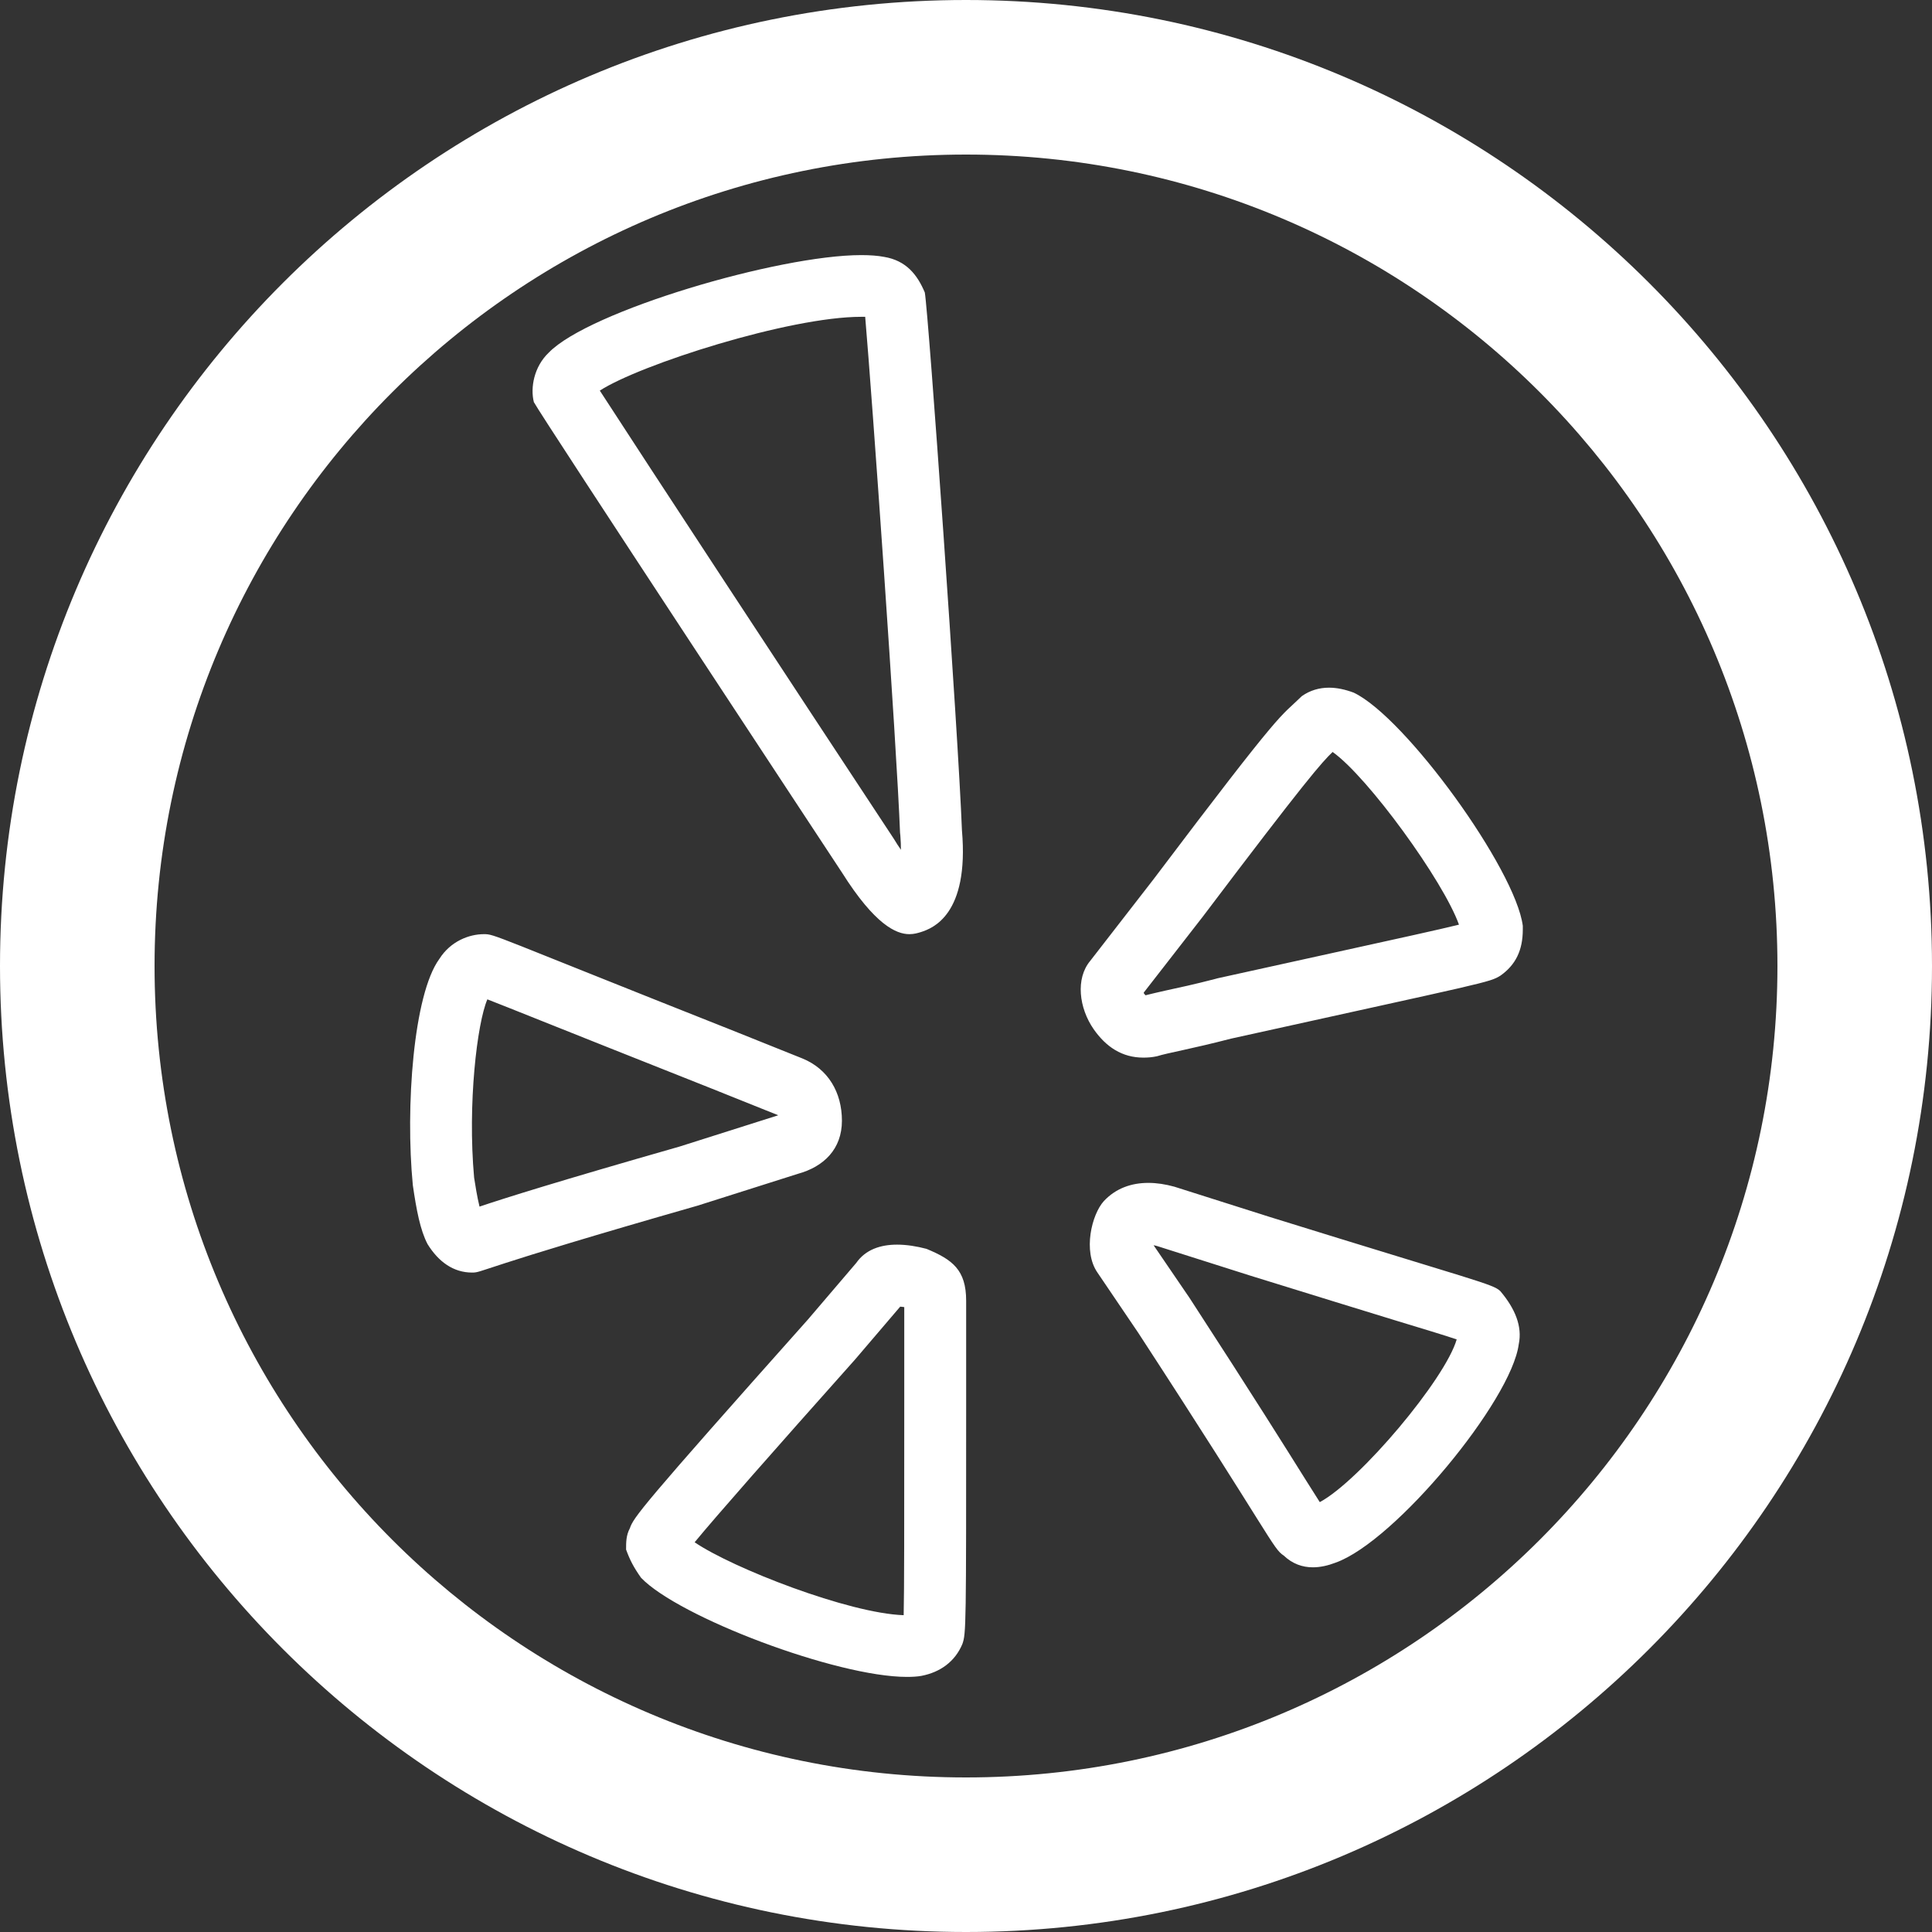 <?xml version="1.0" encoding="UTF-8"?>
<svg xmlns="http://www.w3.org/2000/svg" xmlns:xlink="http://www.w3.org/1999/xlink" width="38pt" height="38pt" viewBox="0 0 50 50" version="1.1">
<rect x="0" y="0" width="50" height="50" fill="#333333" stroke="none"/>
<g id="surface3012316">
<path style=" stroke:none;fill-rule:nonzero;fill:#fff;fill-opacity:1;" d="M 0 25 C 0 11.191 11.191 0 25 0 C 38.809 0 50 11.191 50 25 C 50 38.809 38.809 50 25 50 C 11.191 50 0 38.809 0 25 Z M 25 46 C 36.598 46 46 36.598 46 25 C 46 13.402 36.598 4 25 4 C 13.402 4 4 13.402 4 25 C 4 36.598 13.402 46 25 46 Z M 25 46 "/>
<path style=" stroke:none;fill-rule:nonzero;fill:#fff;fill-opacity:1;" d="M 22.289 6.602 C 20.148 6.602 15.242 8.051 14.203 9.125 C 13.816 9.492 13.723 10.039 13.816 10.406 C 14.008 10.773 21.793 22.586 21.793 22.586 C 22.641 23.93 23.191 24.176 23.535 24.176 C 23.66 24.176 23.758 24.145 23.836 24.121 C 24.125 24.027 25.086 23.684 24.895 21.488 C 24.801 19.012 24.031 8.117 23.934 7.57 C 23.742 7.113 23.453 6.742 22.879 6.648 C 22.719 6.617 22.52 6.602 22.289 6.602 Z M 22.289 8.199 C 22.332 8.199 22.363 8.199 22.391 8.199 C 22.57 10.266 23.207 19.273 23.293 21.551 L 23.301 21.625 C 23.312 21.762 23.316 21.883 23.316 21.992 C 23.258 21.91 23.195 21.812 23.129 21.703 C 20.492 17.707 16.66 11.867 15.523 10.109 C 16.559 9.438 20.418 8.199 22.289 8.199 Z M 34.395 17.797 C 34.141 17.797 33.902 17.867 33.691 18.016 C 33.09 18.605 33.301 18.188 29.848 22.762 L 28.215 24.867 C 27.832 25.324 27.922 26.086 28.305 26.637 C 28.625 27.094 29.039 27.371 29.59 27.371 C 29.703 27.371 29.816 27.363 29.941 27.336 C 30.23 27.246 30.809 27.152 31.863 26.879 C 38.488 25.414 38.547 25.43 38.836 25.246 C 39.219 24.973 39.41 24.602 39.41 24.055 L 39.41 23.961 C 39.223 22.5 36.379 18.566 35.035 17.926 C 34.816 17.844 34.602 17.797 34.395 17.797 Z M 34.488 19.461 C 35.398 20.105 37.352 22.793 37.758 23.93 C 37.254 24.055 36.203 24.285 34.426 24.676 L 31.52 25.316 L 31.488 25.324 L 31.461 25.332 C 30.902 25.477 30.488 25.566 30.176 25.633 C 29.969 25.68 29.797 25.719 29.645 25.758 C 29.637 25.746 29.629 25.734 29.613 25.723 C 29.609 25.711 29.605 25.703 29.598 25.691 L 31.125 23.727 C 33.793 20.195 34.207 19.73 34.488 19.461 Z M 12.523 24.176 C 12.141 24.176 11.66 24.359 11.371 24.816 C 10.699 25.734 10.488 28.656 10.684 30.672 C 10.777 31.312 10.875 31.836 11.066 32.199 C 11.352 32.66 11.738 32.934 12.219 32.934 C 12.504 32.934 12.289 32.852 18.051 31.203 L 20.648 30.379 C 21.32 30.195 21.789 29.738 21.789 29.004 C 21.789 28.273 21.434 27.664 20.762 27.391 L 18.938 26.66 C 12.691 24.184 12.812 24.176 12.523 24.176 Z M 12.613 25.863 C 12.898 25.973 13.363 26.16 13.98 26.406 C 14.898 26.773 16.27 27.32 18.34 28.141 L 20.141 28.863 L 17.59 29.672 C 14.422 30.578 13.059 31.008 12.41 31.227 C 12.348 30.98 12.297 30.648 12.27 30.477 C 12.098 28.566 12.348 26.477 12.613 25.863 Z M 29.719 30.613 C 29.285 30.613 28.879 30.75 28.566 31.086 C 28.254 31.43 28.02 32.383 28.402 32.934 L 29.457 34.492 C 32.918 39.805 32.938 40.074 33.223 40.258 C 33.449 40.473 33.707 40.562 33.977 40.562 C 34.172 40.562 34.371 40.516 34.566 40.441 C 36.109 39.891 39.113 36.25 39.305 34.789 C 39.402 34.328 39.211 33.867 38.828 33.414 C 38.633 33.227 38.234 33.164 32.852 31.492 L 30.391 30.711 C 30.16 30.648 29.938 30.613 29.719 30.613 Z M 23.215 32.211 C 22.793 32.211 22.402 32.336 22.16 32.684 L 20.91 34.148 C 16.586 39 16.395 39.273 16.301 39.551 C 16.203 39.734 16.203 39.914 16.203 40.102 C 16.301 40.371 16.395 40.555 16.59 40.832 C 17.566 41.852 21.652 43.398 23.469 43.398 C 23.609 43.398 23.738 43.391 23.848 43.371 C 24.332 43.277 24.715 43.004 24.906 42.547 C 25.004 42.273 25.004 42.09 25.004 36.32 L 25.004 33.664 C 25.004 32.863 24.648 32.598 23.977 32.32 C 23.727 32.254 23.465 32.211 23.215 32.211 Z M 29.855 32.227 C 29.879 32.23 29.91 32.238 29.941 32.246 L 32.379 33.02 C 34.066 33.543 35.27 33.914 36.125 34.176 C 36.832 34.391 37.379 34.555 37.699 34.664 C 37.402 35.695 35.191 38.32 34.156 38.875 C 34.062 38.727 33.938 38.527 33.793 38.301 C 33.316 37.539 32.43 36.121 30.785 33.59 Z M 23.297 33.816 C 23.324 33.82 23.363 33.82 23.402 33.828 L 23.402 36.32 C 23.402 39.523 23.402 41.133 23.387 41.801 C 21.965 41.754 18.965 40.586 17.977 39.914 C 18.543 39.227 20.012 37.559 22.129 35.184 Z M 23.297 33.816 "/>
</g>
</svg>
